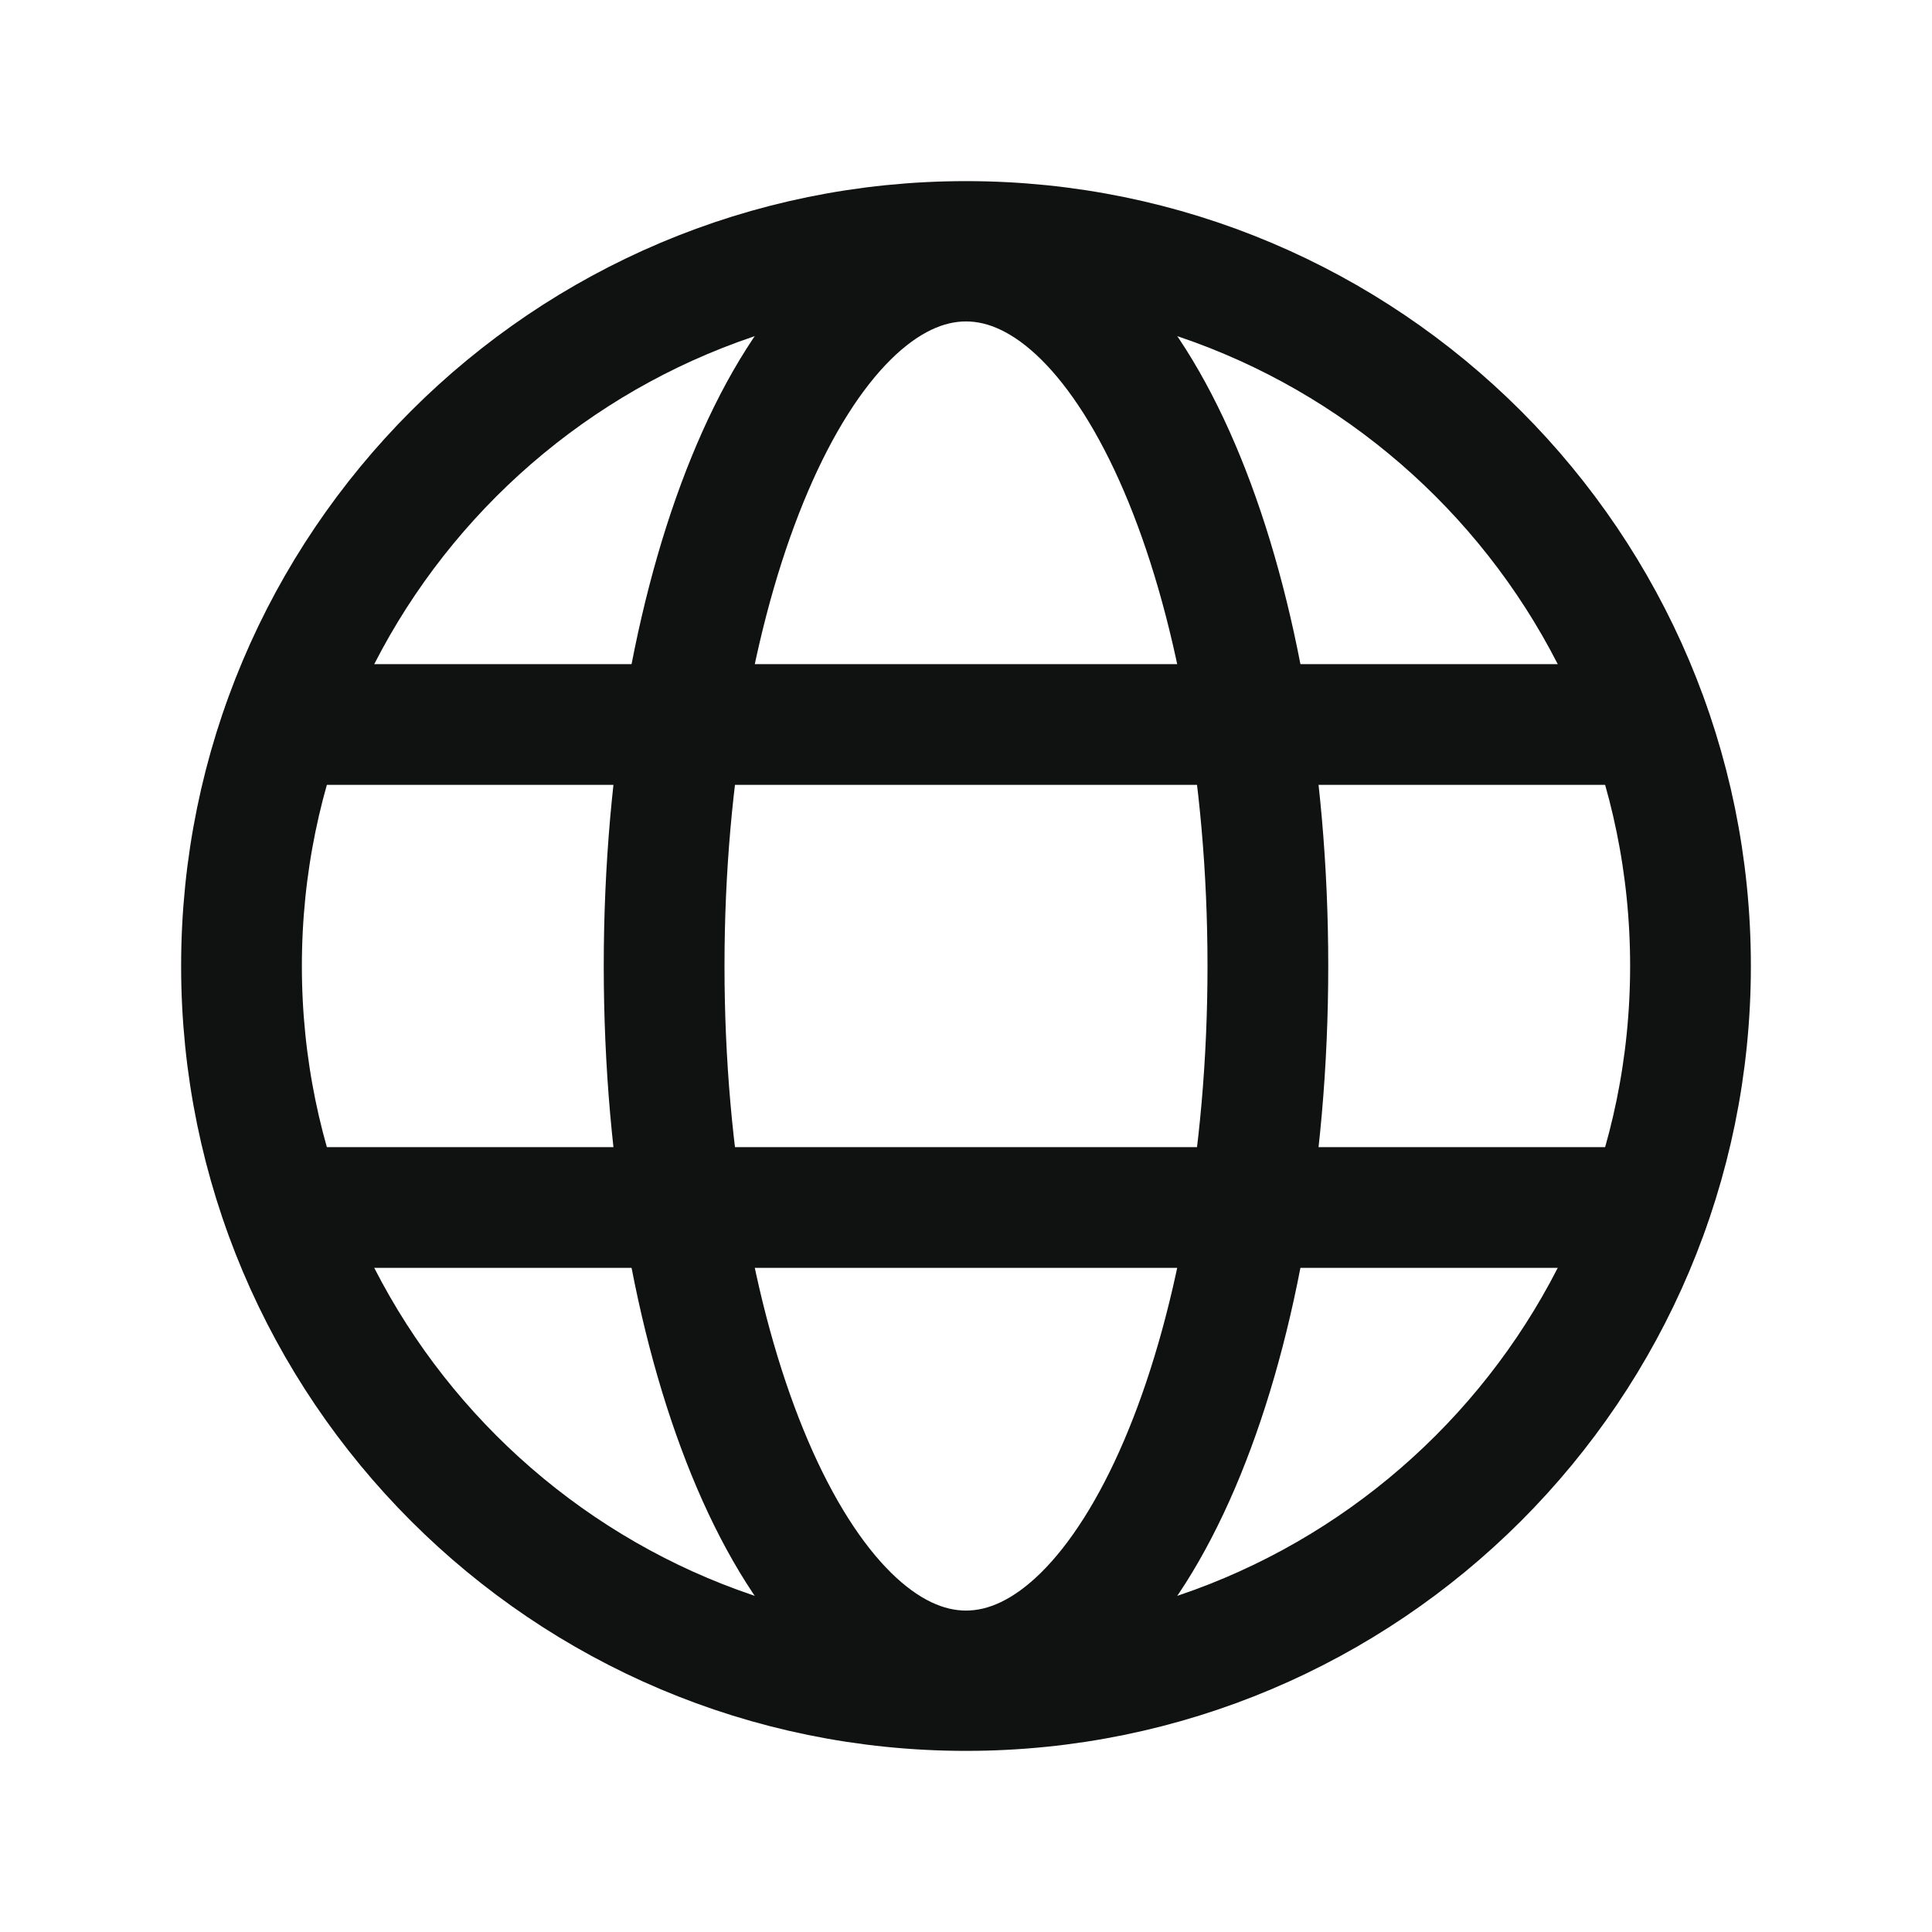 <svg width="16" height="16" viewBox="0 0 16 16" fill="none" xmlns="http://www.w3.org/2000/svg">
<path d="M8 14C11.314 14 14 11.314 14 8C14 4.686 11.314 2 8 2C4.686 2 2 4.686 2 8C2 11.314 4.686 14 8 14Z" stroke="#101111" stroke-miterlimit="10"/>
<path d="M2.344 6H13.656" stroke="#101111" stroke-linecap="round" stroke-linejoin="round"/>
<path d="M2.344 10H13.656" stroke="#101111" stroke-linecap="round" stroke-linejoin="round"/>
<path d="M8 13.838C9.381 13.838 10.5 11.224 10.5 8C10.5 4.776 9.381 2.162 8 2.162C6.619 2.162 5.5 4.776 5.5 8C5.5 11.224 6.619 13.838 8 13.838Z" stroke="#101111" stroke-miterlimit="10"/>
</svg>
